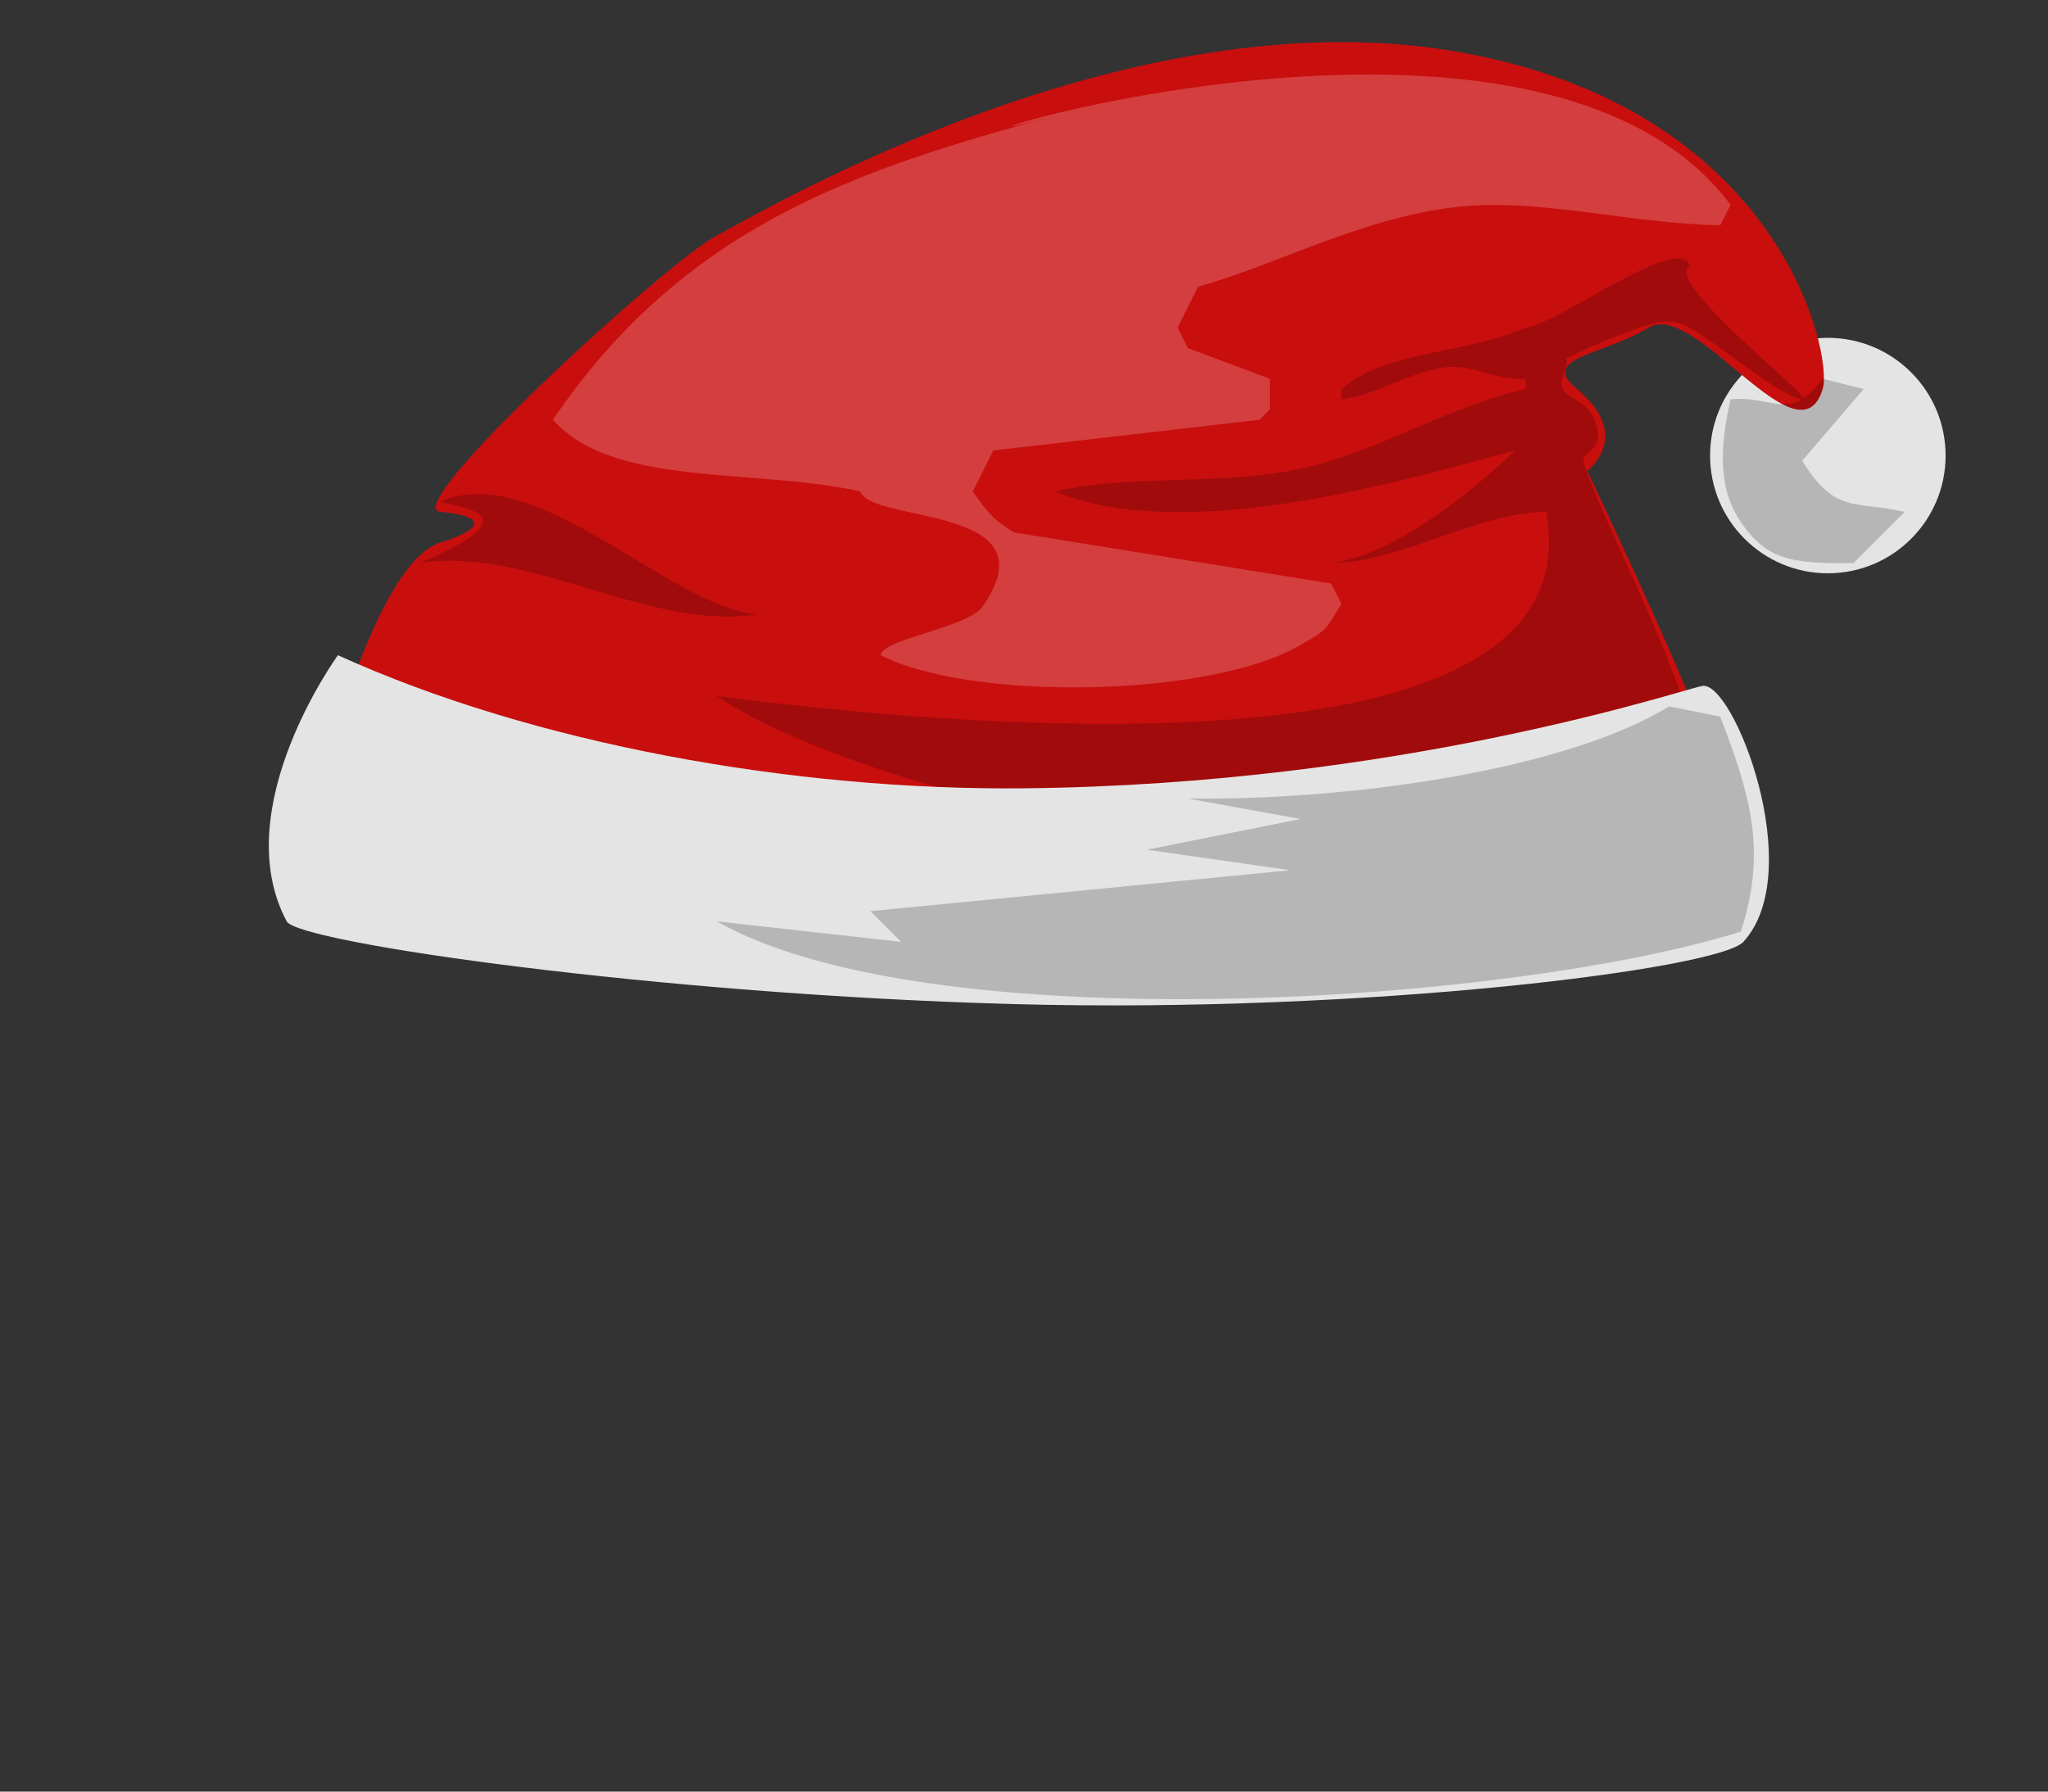 <svg version="1.2" baseProfile="tiny-ps" xmlns="http://www.w3.org/2000/svg" viewBox="0 0 200 175" width="200" height="175">
	<rect x="0" y="0" width="200" height="175" fill="#333333" stroke="none"/>
	<title>smask2.svg</title>
	<style>
		tspan { white-space:pre }
		.s0 { opacity: 1;fill: #e4e4e4 } 
		.s1 { opacity: 1;fill: #c90e0e } 
		.s2 { opacity: .2;fill: #000000 } 
		.s3 { opacity: .2;fill: #ffffff } 
		.s4 { opacity: .3;fill: #000000 } 
		.s5 { fill: #000000 } 
		.s6 { fill: #b1bda8 } 
		.s7 { opacity: .7;fill: #3e4538 } 
		.s8 { opacity: .3;fill: #3e4538 } 
		.s9 { opacity: .1;fill: #000000 } 
		.s10 { opacity: .3;fill: #ffffff } 
.noshow{opacity: 0;}
	</style>
	<path id="mot" class="s0" d="m178.5 33c6.35 0 11.5 5.15 11.5 11.5c0 6.35-5.15 11.5-11.5 11.5c-6.35 0-11.5-5.15-11.5-11.5c0-6.35 5.15-11.5 11.5-11.5z" />
	<path id="hat" class="s1" d="m32.09 74c0 0 4.89-19.11 10.91-21c4.65-1.46 4.18-2.64 0-3c-4.18-0.36 22.12-24.43 27-27c4.88-2.57 40.08-23.39 72-18c31.92 5.39 37.02 29.66 36 33c-2.32 7.6-12.46-8.77-17-6c-4.54 2.77-10.76 2.9-7 6c5.56 4.59 1 8 1 8c0 0 13.3 27.8 13 31c-0.3 3.2-52.18 17.57-76 16c-23.82-1.57-54.09-9.67-57-11c-2.91-1.33-2.91-8-2.91-8z" />
	<path id="hatshadow" fill-rule="evenodd" class="s2" d="m149 32c3.02-0.25 15.23-9.43 16-6c-2.59 1.62 12.55 13.22 11 13c-2.32-0.33-7.2-4.76-11-7c-2.21-1.3-4.47-0.13-6.43 0.57c-2.94 1.05-5.2 2.28-5.57 2.43c0.16 0.95-0.68 1.85-0.49 2.72c0.31 1.46 2.85 1.08 3.49 4.28c0.44 2.18-1.74 2.17-1.34 3.28c2.51 6.93 6.08 12.93 10.34 24.72c-14.89 23.4-77.99 9.42-95-2c21.56 2.74 85.99 9.28 81-18c-6.67 0-14.33 5-21 5c6.33-0.73 14.27-7.51 18-11c-10.42 2.74-31.97 9.34-45 4c8.05-1.75 16.1-0.5 24.15-2.25c7.28-1.58 14.56-6.17 21.85-7.75c0-0.33 0-0.67 0-1c-2.58 0.29-5.17-1.43-7.75-1.14c-3.42 0.38-6.83 2.76-10.25 3.14c0-0.33 0-0.67 0-1c4.52-3.83 12-3.36 18-6zm-106 17c9.47-4.11 22.33 10.33 31 11c-10.67 1.67-22.33-6.67-33-5c10.65-4.56 4.83-5.29 2-6z" />
	<path id="hatlights" fill-rule="evenodd" class="s3" d="m169 20c-0.33 0.67-0.67 1.33-1 2c-9.04-0.16-17.72-2.71-25.86-1.77c-9.13 1.04-17.59 5.69-25.14 7.77c-0.67 1.33-1.33 2.67-2 4c0.33 0.67 0.67 1.33 1 2c2.67 1 5.33 2 8 3c0 1 0 2 0 3c-0.33 0.33-0.67 0.67-1 1c-8.67 1-17.33 2-26 3c-0.67 1.33-1.33 2.67-2 4c1.47 2.05 1.78 2.58 4 4c10.33 1.67 20.67 3.33 31 5c0.33 0.67 0.67 1.33 1 2c-1.63 2.56-1.23 2.42-4 4c-8.79 5.17-32.24 5.5-41 1c0.18-1.6 8.49-2.68 9.94-4.74c7.03-10.01-10.77-8.08-11.94-11.26c-10.48-2.32-24.1-0.35-30-7c12.89-19.04 30.01-24.47 48.46-29.55c-19.8 5.44 47.05-17.5 66.54 8.55z" />
	<path id="banda" class="s0" d="m100 77c36.97-0.37 64.37-9.68 66.25-10c3.03-0.52 10.31 18.11 4 25c-2.41 2.63-36.65 7.01-71.2 6.08c-34.51-0.93-69.93-5.99-71.05-8.08c-5.89-11.04 5-26 5-26c19.04 8.66 44.44 13.23 67 13z" />
	<path id="bandashadow" fill-rule="evenodd" class="s2" d="m163 69c1.67 0.33 3.33 0.67 5 1c2.72 7.19 4.68 12.84 2 21c-22.88 7.14-79.38 10.7-100-1c6 0.67 12 1.33 18 2c-1-1-2-2-3-3c13.67-1.33 27.33-2.67 41-4c-4.67-0.67-9.33-1.33-14-2c5-1 10-2 15-3c-3.67-0.67-7.33-1.33-11-2c15.29 0.2 36.53-2.62 47-9z" />
	<path id="motshadow" fill-rule="evenodd" class="s2" d="m178 37c1.33 0.33 2.67 0.67 4 1c-2 2.33-4 4.67-6 7c3.21 5.26 5.17 3.88 10 5c-1.67 1.67-3.33 3.33-5 5c-6.33 0.09-8.47-0.4-11-4c-2.29-3.36-2.02-7.46-1-12c4.19-0.39 5.78 2.32 9-2z" />
	<path id="maskshadow" fill-rule="evenodd" class="s4 noshow" d="m100.5 44c33.97 0 61.5 29.1 61.5 65c0 35.9-27.53 65-61.5 65c-33.97 0-61.5-29.1-61.5-65c0-35.9 27.53-65 61.5-65zm24.37 72c6.01 0.23 23.13-13.11 23.13-13.11c0 0-17.68-9.95-27.76-5.96c-10.08 3.99-12.72 8.34-12.72 8.34c0 0 11.33 10.5 17.35 10.73zm-32.39-10.73c0 0-2.65-4.35-12.72-8.34c-10.08-3.99-27.76 5.96-27.76 5.96c0 0 17.12 13.34 23.13 13.11c6.01-0.23 17.35-10.73 17.35-10.73z" />
	<path id="meyesdarks" class="s5 noshow" d="m53 101c19.65 10.02 21.98 6.28 42 5c-1.24 14.21-2.2 21.89-11.98 27.05c-14.06 10.85-29.95-10.94-37.02-20.74c0-3.77 7-7.54 7-11.31zm94 1c-20.04 10.21-18.4 4.28-39 4c-2.24 13.05-8 19.9 7 27c14.06 10.85 33.93-10.89 41-20.69c0-3.77-9-6.54-9-10.31z" />
	<path id="mask" fill-rule="evenodd" class="s6 noshow" d="m100.5 42c33.97 0 61.5 29.1 61.5 65c0 35.9-27.53 65-61.5 65c-33.97 0-61.5-29.1-61.5-65c0-35.9 27.53-65 61.5-65zm24.37 72c6.01 0.23 23.13-13.11 23.13-13.11c0 0-17.68-9.95-27.76-5.96c-10.08 3.99-12.72 8.34-12.72 8.34c0 0 11.33 10.5 17.35 10.73zm-32.39-10.73c0 0-2.65-4.35-12.72-8.34c-10.08-3.99-27.76 5.96-27.76 5.96c0 0 17.12 13.34 23.13 13.11c6.01-0.23 17.35-10.73 17.35-10.73z" />
	<path id="mdots" class="s7 noshow" d="m105 163c-1.1 0-2-0.9-2-2v-1c0-1.1 0.9-2 2-2c1.1 0 2 0.9 2 2v1c0 1.1-0.9 2-2 2zm0-12c-1.1 0-2-0.9-2-2v-1c0-1.1 0.9-2 2-2c1.1 0 2 0.9 2 2v1c0 1.1-0.9 2-2 2zm0-9c-1.1 0-2-0.9-2-2v-1c0-1.1 0.9-2 2-2c1.1 0 2 0.9 2 2v1c0 1.1-0.9 2-2 2zm-8 21c-1.1 0-2-0.9-2-2v-1c0-1.1 0.9-2 2-2c1.1 0 2 0.9 2 2v1c0 1.1-0.9 2-2 2zm0-12c-1.1 0-2-0.9-2-2v-1c0-1.1 0.9-2 2-2c1.1 0 2 0.9 2 2v1c0 1.1-0.9 2-2 2zm0-9c-1.1 0-2-0.9-2-2v-1c0-1.1 0.9-2 2-2c1.1 0 2 0.9 2 2v1c0 1.1-0.9 2-2 2z" />
	<path id="mdark" fill-rule="evenodd" class="s8 noshow" d="m112 164c0.08-8.35 0.8-19.72 4-25c13.11-4.2 20.39-16.04 33-19c0 0.33 0 0.67 0 1c-5.25 2.24-7.36 5.05-8 12c3.33-1.33 6.67-2.67 10-4c-4.39 15.23-20.59 34.18-39 35zm-61-35c3.33 1.33 6.67 2.67 10 4c-0.64-6.95-2.75-9.76-8-12c0-0.33 0-0.67 0-1c12.61 2.96 19.89 14.8 33 19c3.2 5.28 3.92 16.65 4 25c-18.41-0.82-34.61-19.77-39-35z" />
	<path id="mnoseshadow" fill-rule="evenodd" class="s9 noshow" d="m62 85c3.46 1.09 27.47 5.76 29.92 7.98c4.42 4.02 3.86-3.71 5.08-0.98c1.78 5.59 0.5 23.92 0 31c-6.22 1.28-7.95 3.9-12 7c1.49-6.18 5.18-8.33 9-12c0-1.33 0-2.67 0-4c-0.33 0-0.67 0-1 0c-6.58 3.82-17.97 7.75-26 2c8.01 1.15 14.12-1.47 18.98-4.77c3.14-2.14 5.75-3.98 8.02-7.23c-5.6-14.64-29.31-11.93-32-19z" />
	<path id="mlights" fill-rule="evenodd" class="s10 noshow" d="m100 46c3.33 0.33 6.67 0.67 10 1c-4.03 0.4-3.91 0.33-6 2c10.6 0.56 18.02 4.24 26 7c0 0.33 0 0.67 0 1c-11.19-1.13-20.56 1.25-31 3c0 0.33 0 0.67 0 1c18.24-0.68 35.2-0.8 43 9c-5 0.33-10 0.67-15 1c0 0.33 0 0.67 0 1c14.02-0.74 22.32 3.41 23 16c-29.54-10.11-42.47 11.55-59-5c-17.11 0.11-27.43 9.02-40 6c3.67-24.54 28.05-34.43 49-43zm-4 15c0.67 0.33 1.33 0.67 2 1c-0.67-0.33-1.33-0.67-2-1z" />
</svg>